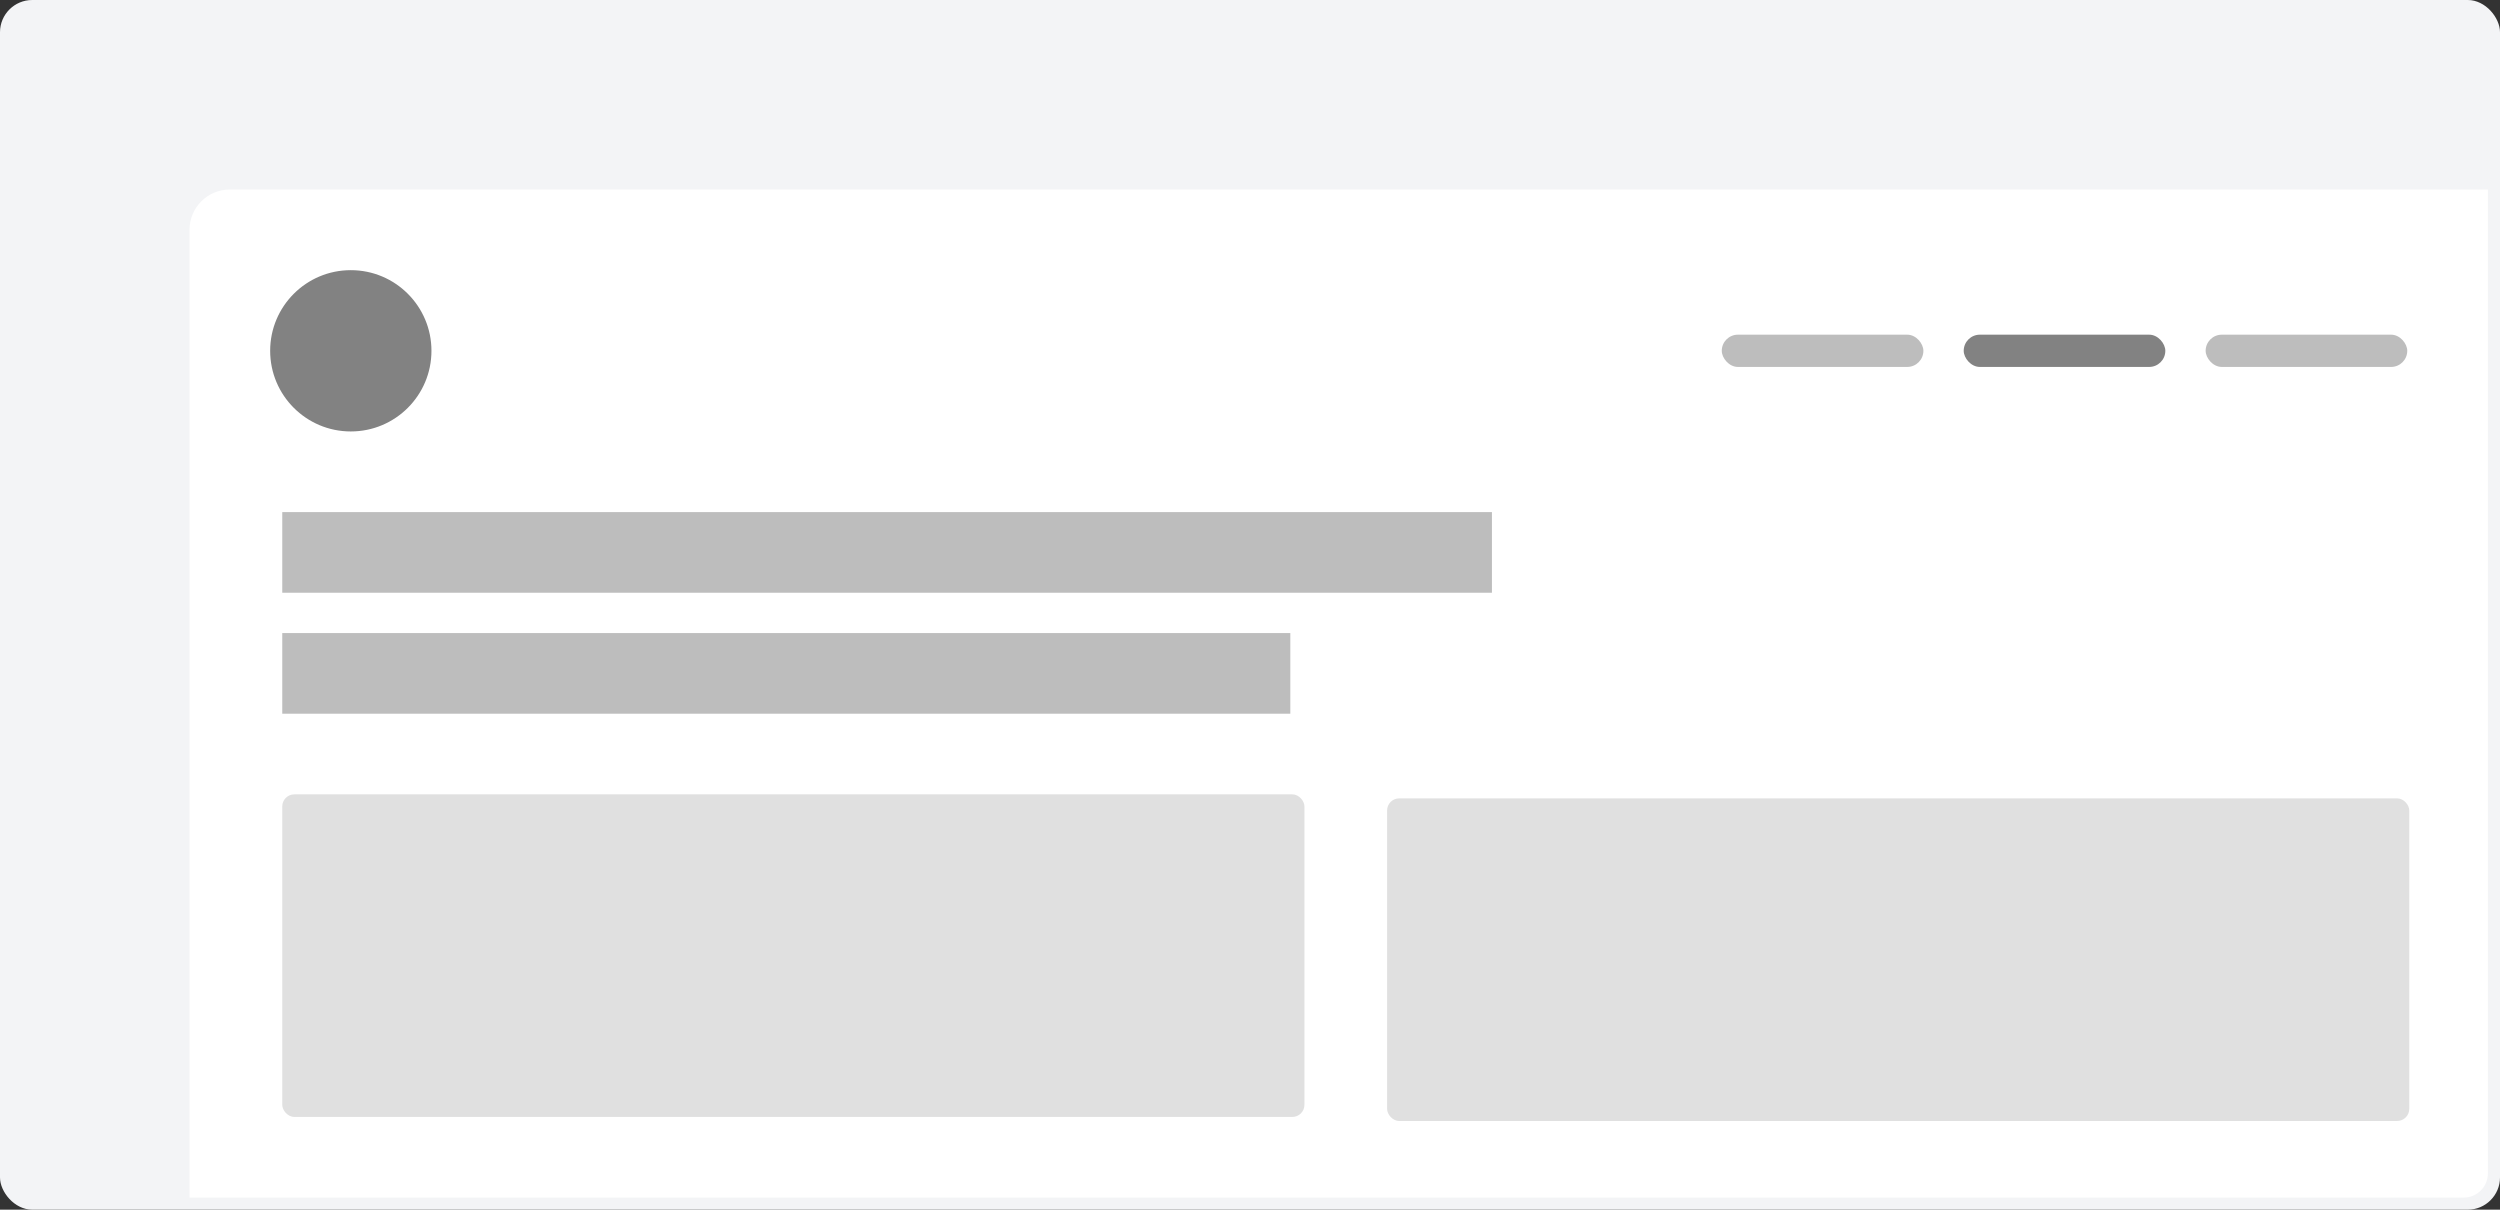 <svg width="620" height="300" viewBox="0 0 620 300" fill="none" xmlns="http://www.w3.org/2000/svg">
<rect x="0" y="0" width="620" height="300" fill="#333333" stroke="none"/>
<rect width="620" height="300" rx="8" fill="#F3F4F6"/>
<path d="M47 57C47 51.477 51.477 47 57 47H617V291C617 294.314 614.314 297 611 297H47V57Z" fill="white"/>
<circle cx="87" cy="87" r="20" fill="#828282"/>
<rect x="547" y="83" width="50" height="8" rx="4" fill="#BDBDBD"/>
<rect x="427" y="83" width="50" height="8" rx="4" fill="#BDBDBD"/>
<rect x="487" y="83" width="50" height="8" rx="4" fill="#828282"/>
<rect x="70" y="197" width="253.5" height="80" rx="3" fill="#E0E0E0"/>
<rect x="344" y="198" width="253.5" height="80" rx="3" fill="#E0E0E0"/>
<rect x="70" y="127" width="300" height="20" fill="#BDBDBD"/>
<rect x="70" y="157" width="250" height="20" fill="#BDBDBD"/>
</svg>
